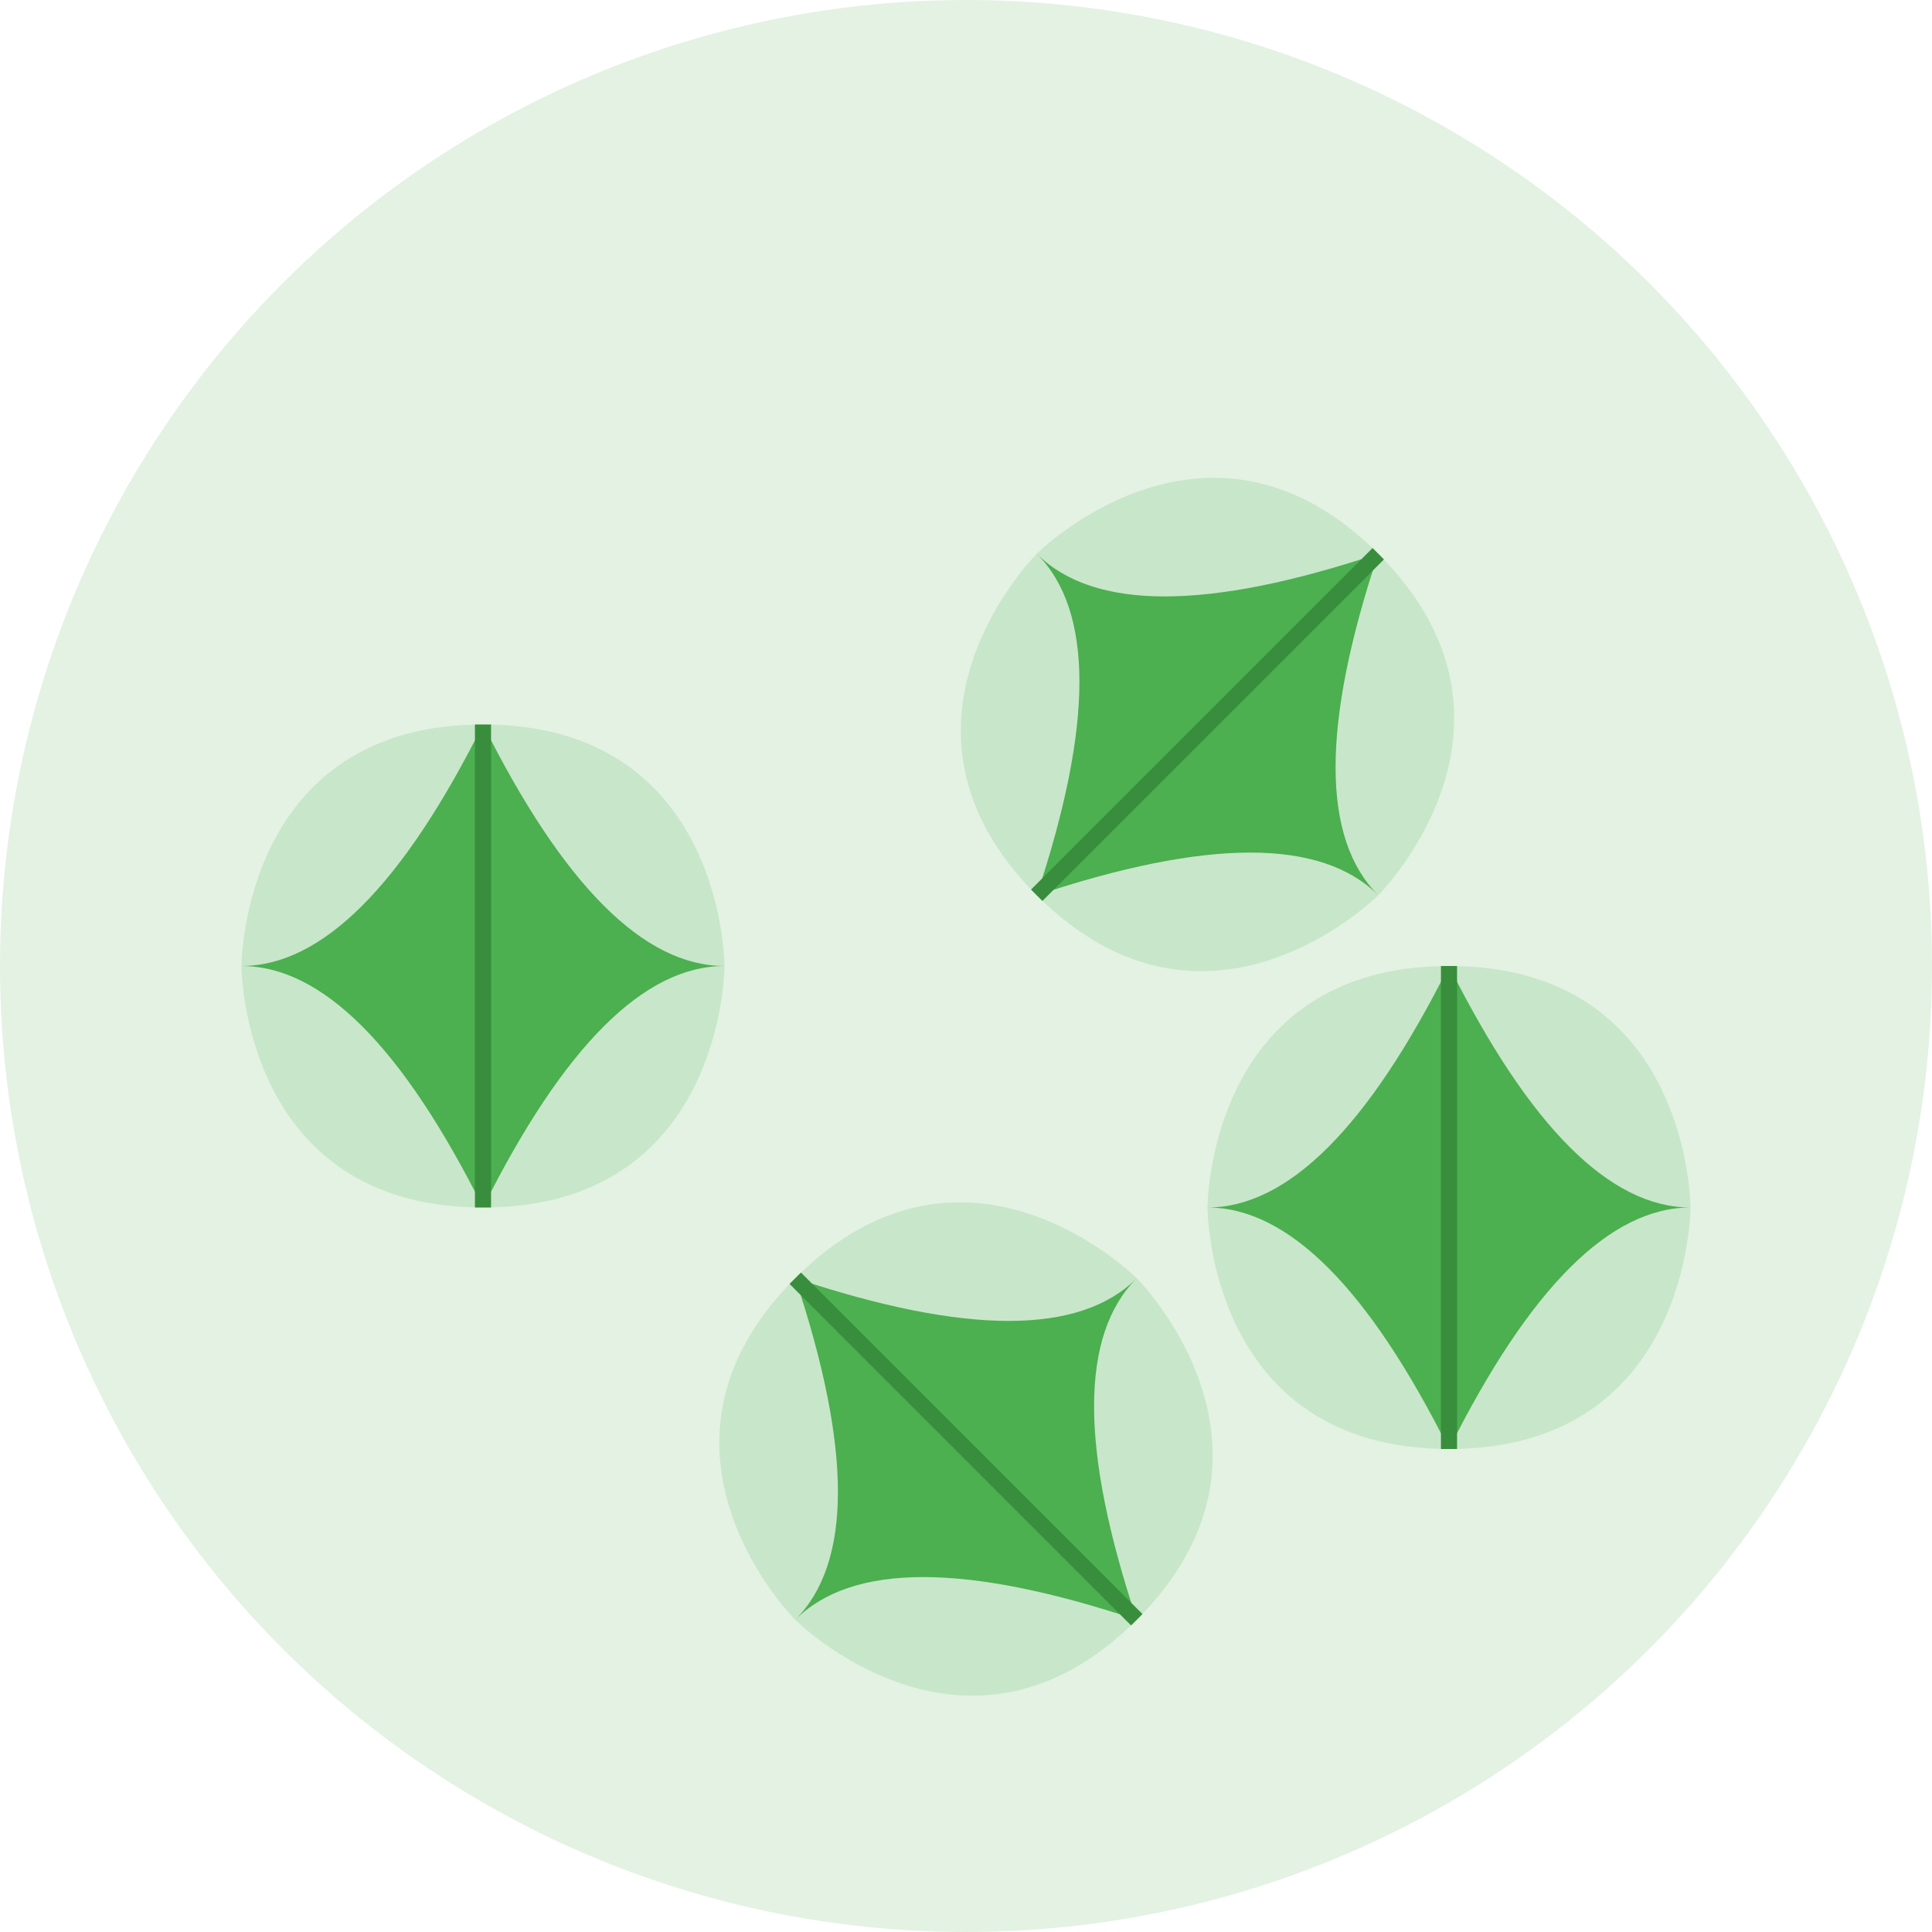 <svg xmlns="http://www.w3.org/2000/svg" viewBox="0 0 120 120">
  <circle cx="60" cy="60" r="60" fill="#C8E6C9" opacity="0.5" />
  
  <path d="M30,45 C15,45 15,60 15,60 C15,60 15,75 30,75 C45,75 45,60 45,60 C45,60 45,45 30,45 Z" fill="#C8E6C9" />
  <path d="M30,45 C25,55 20,60 15,60 C20,60 25,65 30,75 C35,65 40,60 45,60 C40,60 35,55 30,45 Z" fill="#4CAF50" />
  <path d="M30,45 L30,75" fill="none" stroke="#388E3C" stroke-width="1" />
  
  <path d="M75,30 C60,30 60,45 60,45 C60,45 60,60 75,60 C90,60 90,45 90,45 C90,45 90,30 75,30 Z" fill="#C8E6C9" transform="rotate(45, 75, 45)" />
  <path d="M75,30 C70,40 65,45 60,45 C65,45 70,50 75,60 C80,50 85,45 90,45 C85,45 80,40 75,30 Z" fill="#4CAF50" transform="rotate(45, 75, 45)" />
  <path d="M75,30 L75,60" fill="none" stroke="#388E3C" stroke-width="1" transform="rotate(45, 75, 45)" />
  
  <path d="M60,75 C45,75 45,90 45,90 C45,90 45,105 60,105 C75,105 75,90 75,90 C75,90 75,75 60,75 Z" fill="#C8E6C9" transform="rotate(-45, 60, 90)" />
  <path d="M60,75 C55,85 50,90 45,90 C50,90 55,95 60,105 C65,95 70,90 75,90 C70,90 65,85 60,75 Z" fill="#4CAF50" transform="rotate(-45, 60, 90)" />
  <path d="M60,75 L60,105" fill="none" stroke="#388E3C" stroke-width="1" transform="rotate(-45, 60, 90)" />
  
  <path d="M90,60 C75,60 75,75 75,75 C75,75 75,90 90,90 C105,90 105,75 105,75 C105,75 105,60 90,60 Z" fill="#C8E6C9" />
  <path d="M90,60 C85,70 80,75 75,75 C80,75 85,80 90,90 C95,80 100,75 105,75 C100,75 95,70 90,60 Z" fill="#4CAF50" />
  <path d="M90,60 L90,90" fill="none" stroke="#388E3C" stroke-width="1" />
</svg>

